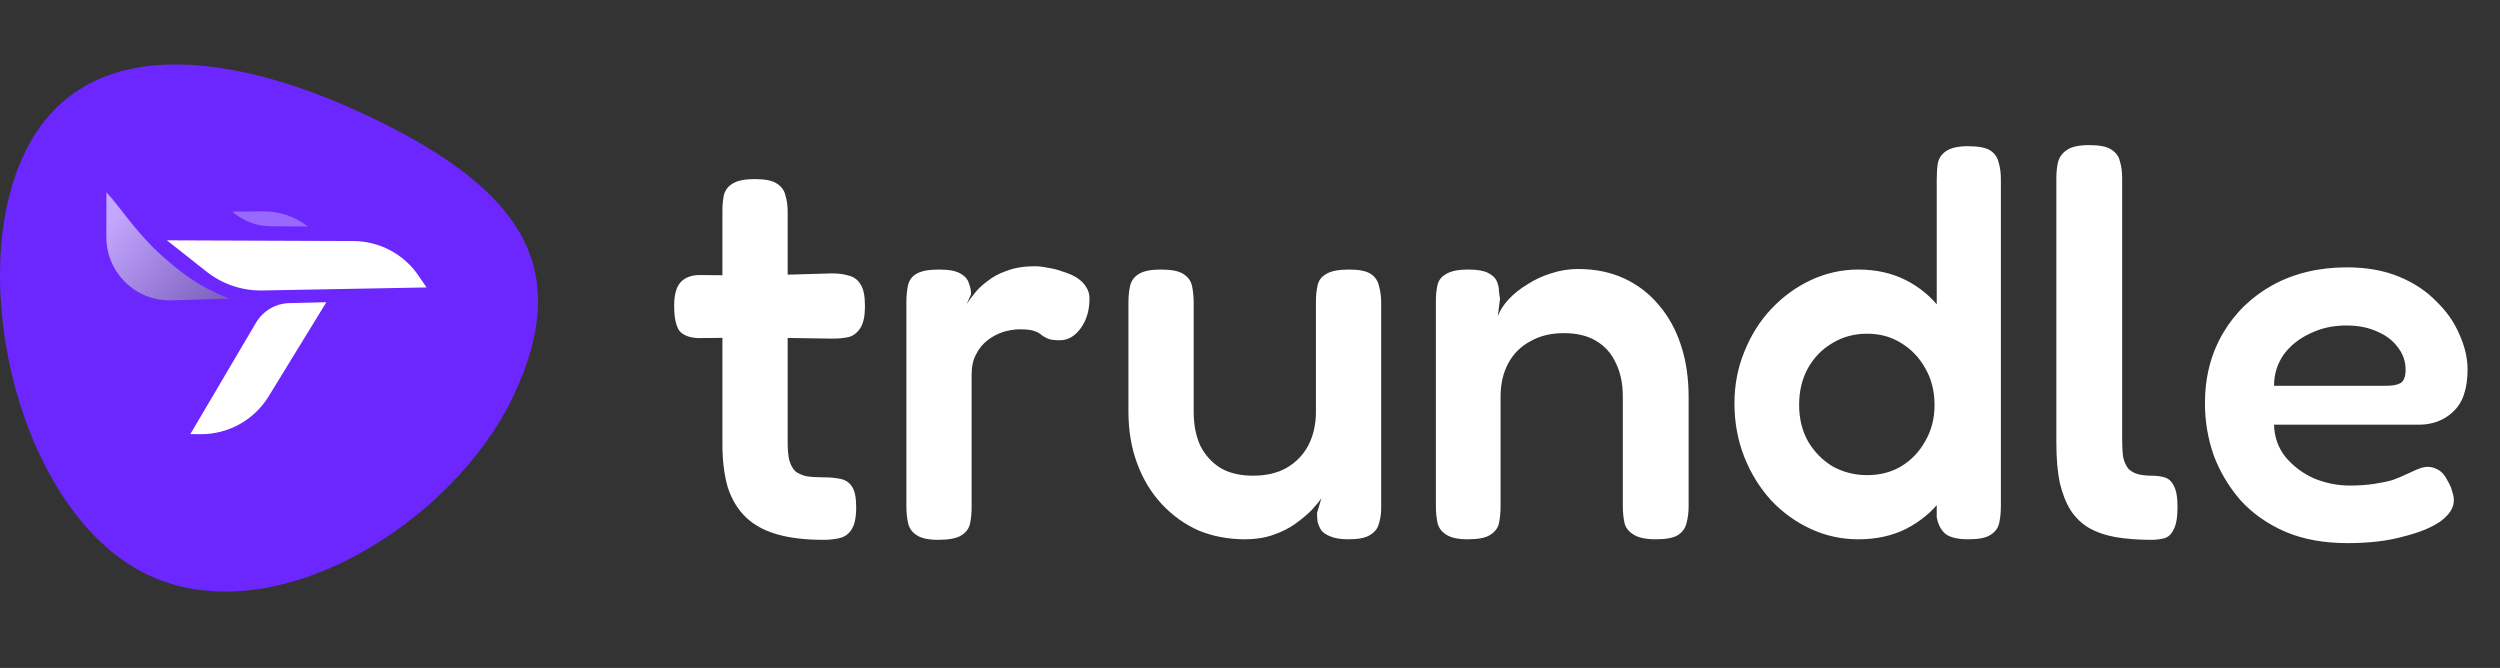 <svg width="131" height="35" viewBox="0 0 131 35" fill="none" xmlns="http://www.w3.org/2000/svg">
<rect x="0" y="0" width="131" height="35" fill="#333333" stroke="none"/>
<path d="M26.928 20.695C23.806 27.365 14.454 33.261 7.784 30.139C1.114 27.017 -1.883 14.796 1.239 8.126C4.361 1.456 12.42 2.862 19.09 5.984C27.38 9.864 30.05 14.025 26.928 20.695Z" fill="#6C27FF"/>
<path d="M8.514 13.427C7.124 12.194 6.194 10.704 5.576 10.079L5.572 12.414C5.569 14.289 7.117 15.794 8.991 15.739L12.002 15.651C11.026 15.215 10.199 14.921 8.514 13.427Z" fill="url(#paint0_linear_2_451)"/>
<path d="M18.515 12.63L8.746 12.593L10.827 14.237C11.656 14.892 12.686 15.239 13.742 15.22L22.35 15.062L21.932 14.447C21.162 13.315 19.884 12.636 18.515 12.63Z" fill="white"/>
<path d="M17.101 15.836L15.155 15.884C14.439 15.902 13.782 16.288 13.418 16.905L9.972 22.749L10.52 22.751C11.971 22.757 13.319 22.006 14.077 20.769L17.101 15.836Z" fill="white"/>
<path d="M16.132 11.867L14.185 11.857C13.443 11.853 12.728 11.58 12.172 11.089L13.793 11.073C14.626 11.065 15.438 11.335 16.099 11.841L16.132 11.867Z" fill="#9868FF"/>
<path d="M43.14 28.287C42.202 28.287 41.397 28.192 40.727 28C40.057 27.808 39.511 27.512 39.09 27.109C38.668 26.707 38.352 26.19 38.142 25.558C37.95 24.907 37.854 24.141 37.854 23.26V11.079C37.854 10.735 37.883 10.438 37.94 10.189C38.017 9.94 38.17 9.748 38.4 9.614C38.649 9.461 39.032 9.384 39.549 9.384C40.085 9.384 40.468 9.461 40.698 9.614C40.947 9.767 41.1 9.978 41.158 10.246C41.234 10.495 41.273 10.773 41.273 11.079V23.145C41.273 23.547 41.301 23.873 41.359 24.122C41.436 24.371 41.541 24.562 41.675 24.696C41.828 24.811 42.02 24.897 42.25 24.955C42.498 24.993 42.795 25.012 43.14 25.012C43.504 25.012 43.81 25.041 44.059 25.099C44.328 25.156 44.529 25.3 44.663 25.529C44.797 25.74 44.864 26.094 44.864 26.592C44.864 27.129 44.778 27.521 44.605 27.77C44.452 28 44.241 28.144 43.973 28.201C43.724 28.259 43.447 28.287 43.14 28.287ZM36.676 14.412L39.635 14.44L43.6 14.325C43.925 14.325 44.213 14.364 44.462 14.44C44.73 14.498 44.94 14.651 45.094 14.9C45.247 15.13 45.324 15.513 45.324 16.049C45.324 16.547 45.247 16.921 45.094 17.169C44.94 17.419 44.739 17.581 44.49 17.658C44.241 17.715 43.954 17.744 43.629 17.744L39.779 17.687L36.59 17.715C36.111 17.696 35.776 17.562 35.585 17.313C35.412 17.045 35.326 16.614 35.326 16.02C35.326 15.465 35.431 15.063 35.642 14.814C35.872 14.546 36.217 14.412 36.676 14.412ZM49.16 28.287C48.643 28.287 48.26 28.201 48.011 28.029C47.781 27.875 47.638 27.665 47.58 27.397C47.523 27.129 47.494 26.832 47.494 26.506V15.848C47.494 15.503 47.523 15.207 47.58 14.957C47.638 14.689 47.781 14.488 48.011 14.354C48.26 14.201 48.653 14.124 49.189 14.124C49.706 14.124 50.08 14.191 50.309 14.325C50.558 14.46 50.712 14.632 50.769 14.843C50.846 15.034 50.884 15.226 50.884 15.417L50.654 15.934C50.75 15.781 50.884 15.599 51.056 15.388C51.229 15.159 51.459 14.938 51.746 14.728C52.033 14.498 52.378 14.316 52.78 14.182C53.182 14.029 53.661 13.952 54.216 13.952C54.446 13.952 54.686 13.981 54.935 14.038C55.203 14.076 55.461 14.143 55.71 14.239C55.978 14.316 56.218 14.421 56.428 14.555C56.639 14.689 56.802 14.852 56.917 15.044C57.032 15.216 57.089 15.417 57.089 15.647C57.089 16.26 56.936 16.777 56.63 17.198C56.323 17.62 55.959 17.83 55.538 17.83C55.251 17.83 55.04 17.802 54.906 17.744C54.772 17.687 54.657 17.62 54.561 17.543C54.484 17.466 54.36 17.399 54.188 17.342C54.034 17.285 53.785 17.256 53.441 17.256C53.153 17.256 52.857 17.304 52.55 17.399C52.263 17.495 51.995 17.639 51.746 17.83C51.497 18.022 51.296 18.271 51.142 18.577C50.989 18.864 50.913 19.2 50.913 19.583V26.564C50.913 26.889 50.884 27.186 50.826 27.454C50.769 27.703 50.616 27.904 50.367 28.058C50.118 28.211 49.716 28.287 49.16 28.287ZM65.249 28.259C64.368 28.259 63.554 28.105 62.807 27.799C62.079 27.473 61.438 27.014 60.882 26.42C60.327 25.826 59.896 25.118 59.59 24.294C59.283 23.471 59.13 22.561 59.13 21.565V15.848C59.13 15.523 59.159 15.235 59.216 14.986C59.274 14.718 59.427 14.507 59.676 14.354C59.925 14.201 60.308 14.124 60.825 14.124C61.38 14.124 61.773 14.201 62.003 14.354C62.252 14.507 62.405 14.718 62.462 14.986C62.52 15.254 62.549 15.551 62.549 15.877V21.565C62.549 22.254 62.663 22.848 62.893 23.346C63.142 23.844 63.497 24.237 63.956 24.524C64.416 24.792 64.981 24.926 65.651 24.926C66.341 24.926 66.925 24.792 67.404 24.524C67.902 24.237 68.285 23.844 68.553 23.346C68.821 22.829 68.955 22.235 68.955 21.565V15.819C68.955 15.494 68.984 15.207 69.041 14.957C69.099 14.689 69.252 14.488 69.501 14.354C69.75 14.201 70.142 14.124 70.679 14.124C71.215 14.124 71.598 14.201 71.828 14.354C72.058 14.507 72.201 14.718 72.259 14.986C72.335 15.254 72.374 15.542 72.374 15.848V26.621C72.374 26.908 72.335 27.177 72.259 27.425C72.201 27.674 72.048 27.875 71.799 28.029C71.569 28.182 71.186 28.259 70.65 28.259C70.267 28.259 69.96 28.211 69.731 28.115C69.52 28.038 69.357 27.933 69.242 27.799C69.147 27.646 69.079 27.492 69.041 27.339C69.022 27.186 69.012 27.033 69.012 26.88L69.242 26.104C69.127 26.276 68.955 26.487 68.725 26.736C68.495 26.966 68.208 27.205 67.863 27.454C67.538 27.684 67.155 27.875 66.714 28.029C66.274 28.182 65.785 28.259 65.249 28.259ZM76.906 28.259C76.389 28.259 76.006 28.172 75.757 28C75.527 27.847 75.384 27.646 75.326 27.397C75.269 27.129 75.24 26.832 75.24 26.506V15.762C75.24 15.455 75.269 15.178 75.326 14.929C75.384 14.68 75.537 14.488 75.786 14.354C76.035 14.201 76.418 14.124 76.935 14.124C77.395 14.124 77.739 14.182 77.969 14.297C78.199 14.412 78.352 14.555 78.429 14.728C78.505 14.9 78.544 15.072 78.544 15.245C78.563 15.417 78.582 15.551 78.601 15.647L78.486 16.566C78.601 16.26 78.793 15.963 79.061 15.676C79.329 15.388 79.655 15.13 80.038 14.9C80.421 14.651 80.832 14.46 81.273 14.325C81.733 14.172 82.202 14.096 82.681 14.096C83.581 14.096 84.385 14.258 85.094 14.584C85.802 14.91 86.406 15.369 86.904 15.963C87.421 16.557 87.813 17.265 88.082 18.089C88.35 18.893 88.484 19.803 88.484 20.818V26.535C88.484 26.86 88.445 27.157 88.369 27.425C88.311 27.674 88.168 27.875 87.938 28.029C87.708 28.182 87.315 28.259 86.76 28.259C86.224 28.259 85.831 28.172 85.582 28C85.333 27.847 85.18 27.646 85.123 27.397C85.065 27.129 85.036 26.832 85.036 26.506V20.789C85.036 20.1 84.912 19.506 84.663 19.008C84.433 18.51 84.088 18.127 83.629 17.859C83.188 17.591 82.623 17.457 81.934 17.457C81.263 17.457 80.679 17.601 80.181 17.888C79.683 18.156 79.3 18.539 79.032 19.037C78.764 19.535 78.63 20.119 78.63 20.789V26.535C78.63 26.86 78.601 27.157 78.544 27.425C78.486 27.674 78.333 27.875 78.084 28.029C77.854 28.182 77.462 28.259 76.906 28.259ZM97.377 28.259C96.496 28.259 95.663 28.077 94.878 27.713C94.093 27.349 93.403 26.851 92.809 26.219C92.216 25.568 91.746 24.811 91.402 23.949C91.057 23.068 90.885 22.13 90.885 21.134C90.885 20.176 91.057 19.276 91.402 18.434C91.746 17.572 92.216 16.825 92.809 16.193C93.422 15.542 94.121 15.034 94.906 14.67C95.692 14.306 96.515 14.124 97.377 14.124C98.296 14.124 99.12 14.306 99.848 14.67C100.575 15.034 101.188 15.542 101.686 16.193C102.203 16.825 102.596 17.572 102.864 18.434C103.132 19.276 103.276 20.186 103.295 21.163C103.295 22.14 103.161 23.059 102.893 23.921C102.644 24.763 102.261 25.51 101.744 26.161C101.246 26.813 100.623 27.33 99.876 27.713C99.149 28.077 98.316 28.259 97.377 28.259ZM97.837 24.897C98.507 24.897 99.101 24.744 99.618 24.438C100.154 24.112 100.575 23.672 100.882 23.116C101.207 22.561 101.37 21.929 101.37 21.22C101.37 20.492 101.207 19.851 100.882 19.295C100.575 18.74 100.154 18.299 99.618 17.974C99.101 17.648 98.507 17.486 97.837 17.486C97.166 17.486 96.563 17.648 96.027 17.974C95.491 18.28 95.06 18.721 94.734 19.295C94.428 19.851 94.274 20.492 94.274 21.22C94.274 21.929 94.428 22.561 94.734 23.116C95.06 23.672 95.491 24.112 96.027 24.438C96.582 24.744 97.186 24.897 97.837 24.897ZM103.151 28.259C102.615 28.259 102.222 28.172 101.974 28C101.725 27.808 101.562 27.512 101.485 27.109V9.413C101.485 9.087 101.504 8.8 101.543 8.551C101.6 8.283 101.744 8.072 101.974 7.919C102.222 7.747 102.606 7.661 103.123 7.661C103.678 7.661 104.071 7.737 104.3 7.89C104.53 8.044 104.674 8.254 104.731 8.522C104.808 8.771 104.846 9.059 104.846 9.384V26.506C104.846 26.832 104.818 27.129 104.76 27.397C104.703 27.665 104.549 27.875 104.3 28.029C104.071 28.182 103.688 28.259 103.151 28.259ZM112.752 28.287C112.044 28.287 111.411 28.239 110.856 28.144C110.32 28.048 109.851 27.885 109.448 27.655C109.065 27.425 108.749 27.119 108.5 26.736C108.251 26.334 108.06 25.845 107.926 25.271C107.811 24.696 107.753 24.007 107.753 23.202V9.356C107.753 9.03 107.782 8.743 107.84 8.494C107.916 8.226 108.069 8.015 108.299 7.862C108.548 7.689 108.941 7.603 109.477 7.603C110.013 7.603 110.396 7.68 110.626 7.833C110.875 7.986 111.028 8.197 111.086 8.465C111.163 8.714 111.201 9.001 111.201 9.327V23.059C111.201 23.423 111.22 23.729 111.258 23.978C111.316 24.208 111.402 24.399 111.517 24.553C111.651 24.687 111.814 24.782 112.005 24.84C112.216 24.897 112.465 24.926 112.752 24.926C113.001 24.926 113.221 24.955 113.413 25.012C113.624 25.07 113.786 25.213 113.901 25.443C114.035 25.673 114.102 26.047 114.102 26.564C114.102 27.1 114.035 27.492 113.901 27.741C113.786 27.99 113.624 28.144 113.413 28.201C113.202 28.259 112.982 28.287 112.752 28.287ZM123.008 28.46C121.764 28.46 120.672 28.259 119.733 27.856C118.814 27.454 118.039 26.908 117.407 26.219C116.794 25.51 116.324 24.725 115.999 23.863C115.692 22.982 115.539 22.073 115.539 21.134C115.539 19.755 115.855 18.529 116.487 17.457C117.119 16.384 117.991 15.542 119.101 14.929C120.231 14.316 121.524 14.009 122.98 14.009C124.014 14.009 124.924 14.172 125.709 14.498C126.494 14.823 127.145 15.254 127.662 15.791C128.199 16.308 128.601 16.882 128.869 17.514C129.156 18.146 129.3 18.759 129.3 19.353C129.3 20.368 129.051 21.105 128.553 21.565C128.074 22.025 127.471 22.254 126.743 22.254H119.159C119.178 22.906 119.379 23.471 119.762 23.949C120.164 24.428 120.662 24.802 121.256 25.07C121.869 25.319 122.491 25.443 123.123 25.443C123.602 25.443 124.024 25.415 124.387 25.357C124.77 25.3 125.096 25.233 125.364 25.156C125.632 25.06 125.862 24.964 126.054 24.869C126.264 24.773 126.456 24.687 126.628 24.61C126.801 24.534 126.963 24.486 127.117 24.466C127.327 24.447 127.538 24.495 127.749 24.61C127.959 24.725 128.132 24.926 128.266 25.213C128.381 25.405 128.457 25.587 128.496 25.759C128.553 25.912 128.582 26.066 128.582 26.219C128.582 26.602 128.352 26.966 127.892 27.311C127.433 27.636 126.781 27.904 125.939 28.115C125.115 28.345 124.138 28.46 123.008 28.46ZM119.159 20.215H125.048C125.374 20.215 125.623 20.167 125.795 20.071C125.967 19.956 126.054 19.726 126.054 19.382C126.054 18.941 125.92 18.549 125.651 18.204C125.383 17.84 125.019 17.562 124.56 17.371C124.1 17.16 123.564 17.055 122.951 17.055C122.242 17.055 121.601 17.198 121.026 17.486C120.452 17.754 119.992 18.127 119.647 18.606C119.322 19.085 119.159 19.621 119.159 20.215Z" fill="white"/>
<defs>
<linearGradient id="paint0_linear_2_451" x1="6.355" y1="10.732" x2="12.846" y2="16.273" gradientUnits="userSpaceOnUse">
<stop stop-color="#C4A8FF"/>
<stop offset="1" stop-color="#7152B3"/>
</linearGradient>
</defs>
</svg>
